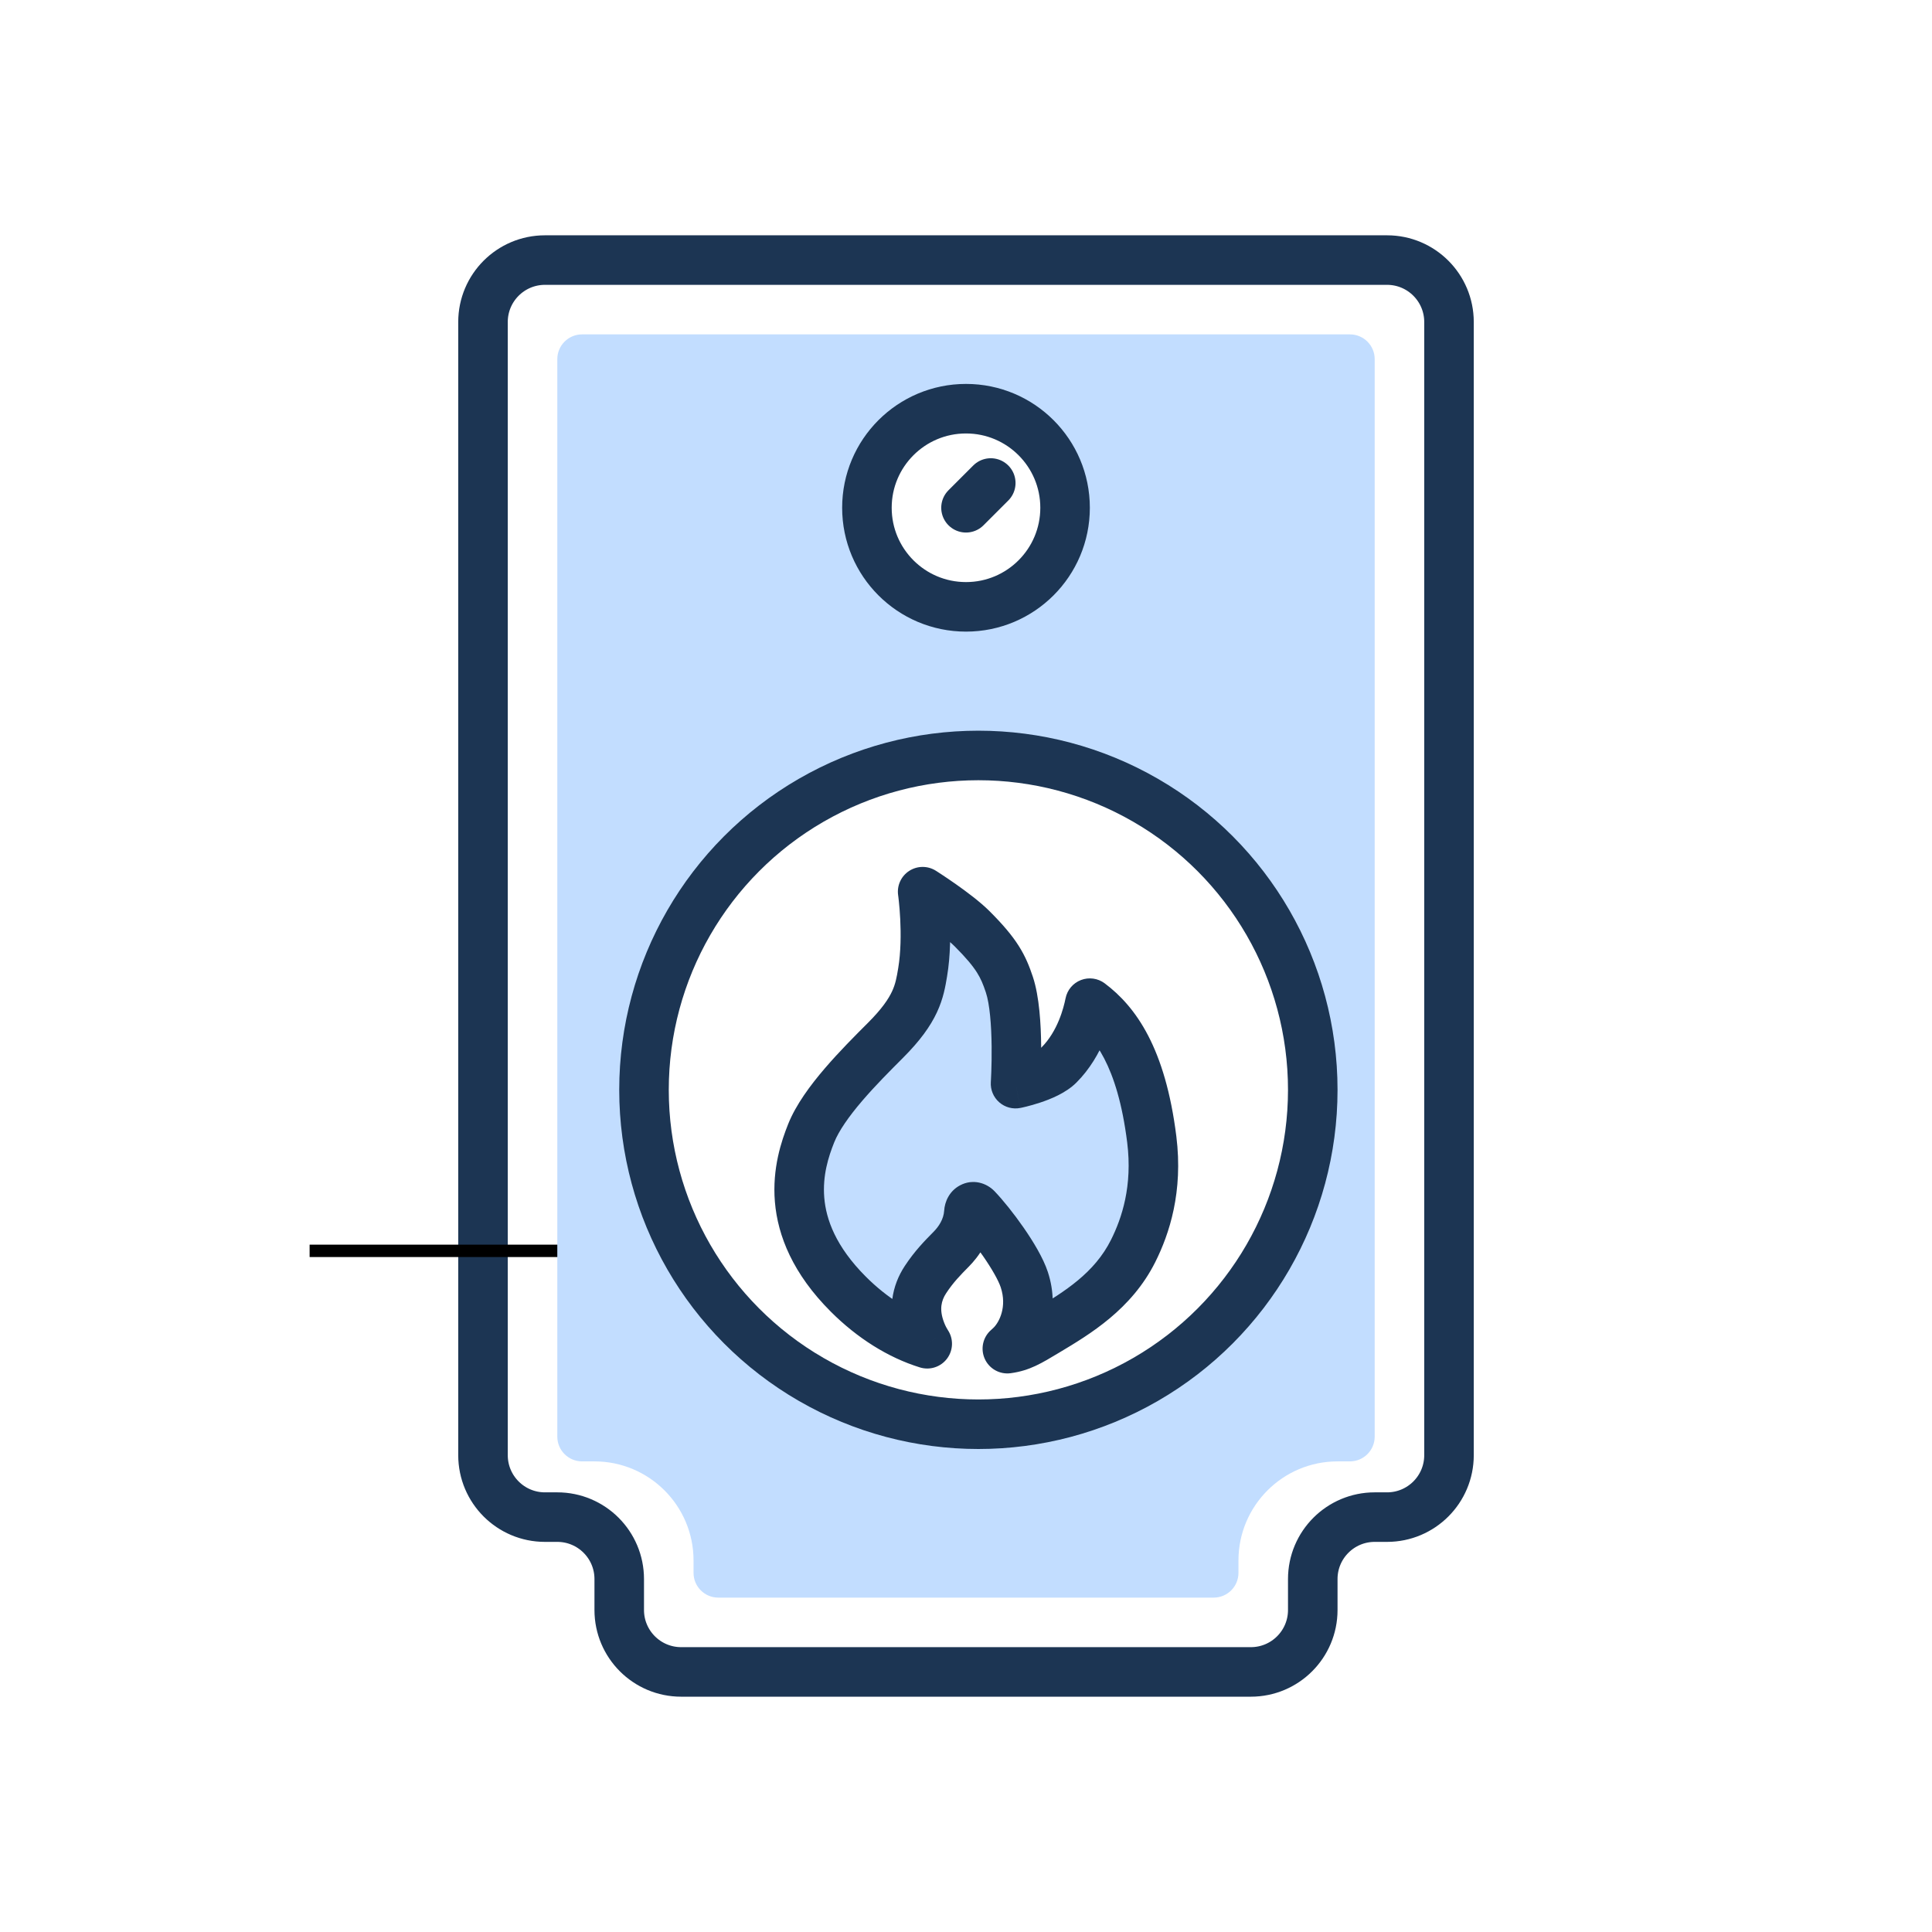 <svg width="156" height="156" viewBox="0 0 156 156" fill="none" xmlns="http://www.w3.org/2000/svg">
<path d="M39 117.5V26C39 23.239 41.239 21 44 21H112C114.761 21 117 23.239 117 26V117.5C117 120.261 114.761 122.5 112 122.5H111C108.239 122.5 106 124.739 106 127.5V130C106 132.761 103.761 135 101 135H55C52.239 135 50 132.761 50 130V127.5C50 124.739 47.761 122.5 45 122.5H44C41.239 122.5 39 120.261 39 117.5Z" stroke="#1C3553" stroke-width="4"/>
<path d="M25 101H46" stroke="black"/>
<path fill-rule="evenodd" clip-rule="evenodd" d="M45 116L45 29C45 27.895 45.896 27 47 27H109C110.105 27 111 27.895 111 29L111 116C111 117.105 110.105 118 109 118H108C103.582 118 100 121.582 100 126L100 127C100 128.105 99.105 129 98 129H58C56.895 129 56 128.105 56 127L56 126C56 121.582 52.418 118 48 118H47C45.895 118 45 117.105 45 116ZM105 88C105 102.359 93.359 114 79 114C64.641 114 53 102.359 53 88C53 73.641 64.641 62 79 62C93.359 62 105 73.641 105 88ZM78 49C82.418 49 86 45.418 86 41C86 36.582 82.418 33 78 33C73.582 33 70 36.582 70 41C70 45.418 73.582 49 78 49Z" fill="#C2DDFF"/>
<circle cx="79" cy="88" r="27" stroke="#1C3553" stroke-width="4"/>
<circle cx="78" cy="41" r="8" stroke="#1C3553" stroke-width="4"/>
<path d="M78 41L80 39" stroke="#1C3553" stroke-width="4" stroke-linecap="round"/>
<path fill-rule="evenodd" clip-rule="evenodd" d="M68.5 104.5C63 99 64.5 94 65.5 91.5C66.5 89 69.438 86.062 71.5 84L71.5 84C74 81.5 74.24 80.06 74.5 78.5C74.587 77.976 74.675 77.513 74.754 77.093C75.129 75.105 75.325 74.063 74.5 72C74.5 72 75.725 72.225 77 73.5L77 73.5C79 75.5 80.5 77 81.5 79.5C82.5 82 82 87.5 82 87.5C82 87.5 84.5 87 85.5 86C87.268 84.232 87.833 81.833 88 81C90 82.5 92.162 85.292 93 92C93.5 96 92.5 99 91.5 101C89.872 104.256 87 106 84.5 107.5C83.926 107.844 83.484 108.11 83.095 108.314C83.867 107.023 84.381 105.05 83.641 102.784C82.941 100.645 80.204 96.978 78.806 95.562C78.532 95.285 78.191 95.496 78.182 95.885C78.14 97.682 77.163 99.01 76.431 99.757C75.582 100.622 74.734 101.486 73.886 102.784C73.038 104.081 72.615 105.81 73.462 107.972C71.717 107.2 70.017 106.017 68.5 104.5Z" fill="#C2DDFF"/>
<path d="M65.5 91.5L67.357 92.243L65.5 91.5ZM68.5 104.5L69.914 103.086L68.5 104.5ZM71.5 84L72.914 85.414L72.919 85.41L71.5 84ZM71.5 84L70.086 82.586L70.081 82.59L71.5 84ZM74.5 78.5L72.527 78.171V78.171L74.5 78.5ZM74.5 72L75.57 70.31C74.911 69.893 74.069 69.897 73.414 70.321C72.759 70.744 72.41 71.51 72.52 72.283L74.5 72ZM78.5 75L79.914 73.586V73.586L78.5 75ZM81.5 79.5L79.603 80.132L81.5 79.5ZM82 87.5L80.004 87.371C79.964 87.992 80.215 88.596 80.683 89.005C81.151 89.415 81.783 89.583 82.392 89.461L82 87.5ZM85.5 86L84.086 84.586L85.5 86ZM88 81L89.2 79.4C88.65 78.988 87.928 78.887 87.286 79.132C86.644 79.377 86.174 79.934 86.039 80.608L88 81ZM93 92L94.984 91.752L93 92ZM84.5 107.5L85.529 109.215H85.529L84.5 107.5ZM81.339 108.898L80.04 107.377C79.365 107.954 79.151 108.907 79.514 109.717C79.877 110.527 80.731 111 81.611 110.88L81.339 108.898ZM81.665 108.595L80.242 107.189L80.242 107.189L81.665 108.595ZM82.706 103.324L84.606 102.699L82.706 103.324ZM78.863 97.572L77.419 98.956L77.419 98.956L78.863 97.572ZM78.233 97.884L80.228 98.01V98.01L78.233 97.884ZM76.807 100.865L75.384 99.46L75.384 99.46L76.807 100.865ZM74.725 103.324L73.055 102.225L73.055 102.225L74.725 103.324ZM74.378 107.541L72.518 108.275L72.518 108.275L74.378 107.541ZM74.869 108.502L74.276 110.412C75.085 110.663 75.964 110.378 76.471 109.7C76.978 109.022 77.003 108.098 76.533 107.393L74.869 108.502ZM63.643 90.757C63.101 92.112 62.344 94.332 62.569 97.041C62.8 99.803 64.031 102.86 67.086 105.914L69.914 103.086C67.469 100.64 66.701 98.447 66.556 96.709C66.406 94.918 66.899 93.388 67.357 92.243L63.643 90.757ZM70.086 82.586C69.063 83.609 67.758 84.912 66.583 86.285C65.431 87.63 64.269 89.193 63.643 90.757L67.357 92.243C67.731 91.308 68.538 90.151 69.621 88.886C70.68 87.65 71.876 86.453 72.914 85.414L70.086 82.586ZM70.081 82.59L70.081 82.591L72.919 85.41L72.919 85.41L70.081 82.59ZM72.527 78.171C72.397 78.953 72.305 79.457 72.028 80.051C71.749 80.649 71.225 81.447 70.086 82.586L72.914 85.414C74.275 84.053 75.121 82.881 75.652 81.743C76.185 80.602 76.343 79.606 76.473 78.829L72.527 78.171ZM74.5 72C72.52 72.283 72.52 72.283 72.52 72.282C72.52 72.282 72.52 72.282 72.52 72.282C72.52 72.282 72.52 72.282 72.52 72.281C72.52 72.281 72.52 72.281 72.52 72.281C72.52 72.282 72.52 72.283 72.52 72.285C72.521 72.289 72.522 72.296 72.523 72.306C72.526 72.327 72.53 72.36 72.536 72.404C72.547 72.493 72.563 72.628 72.581 72.801C72.617 73.147 72.661 73.642 72.69 74.225C72.749 75.411 72.743 76.874 72.527 78.171L76.473 78.829C76.757 77.126 76.751 75.339 76.685 74.025C76.652 73.358 76.602 72.79 76.559 72.387C76.538 72.184 76.519 72.022 76.505 71.908C76.498 71.851 76.492 71.806 76.488 71.774C76.486 71.758 76.484 71.745 76.483 71.736C76.482 71.731 76.481 71.727 76.481 71.724C76.481 71.722 76.48 71.721 76.48 71.72C76.48 71.719 76.48 71.719 76.48 71.718C76.48 71.718 76.48 71.718 76.48 71.718C76.48 71.717 76.48 71.717 74.5 72ZM79.914 73.586C79.144 72.815 78.018 71.98 77.172 71.385C76.732 71.076 76.334 70.809 76.047 70.62C75.903 70.525 75.786 70.449 75.704 70.396C75.662 70.369 75.63 70.349 75.608 70.334C75.596 70.327 75.587 70.321 75.581 70.317C75.578 70.315 75.575 70.314 75.573 70.312C75.573 70.312 75.572 70.311 75.571 70.311C75.571 70.311 75.57 70.311 75.57 70.311C75.57 70.31 75.57 70.31 75.57 70.31C75.57 70.31 75.57 70.31 74.5 72C73.43 73.69 73.43 73.69 73.43 73.69C73.43 73.69 73.43 73.69 73.43 73.69C73.43 73.69 73.43 73.69 73.43 73.69C73.43 73.69 73.43 73.69 73.431 73.69C73.431 73.691 73.433 73.691 73.435 73.693C73.439 73.695 73.445 73.7 73.454 73.705C73.472 73.717 73.5 73.734 73.536 73.757C73.608 73.804 73.713 73.872 73.844 73.959C74.108 74.133 74.472 74.377 74.872 74.658C75.707 75.245 76.582 75.91 77.086 76.414L79.914 73.586ZM83.397 78.868C83.122 78.043 82.811 77.246 82.25 76.364C81.703 75.504 80.966 74.638 79.914 73.586L77.086 76.414C78.034 77.362 78.547 77.996 78.875 78.511C79.189 79.004 79.378 79.457 79.603 80.132L83.397 78.868ZM82 87.5C83.996 87.629 83.996 87.629 83.996 87.628C83.996 87.628 83.996 87.628 83.996 87.628C83.996 87.627 83.996 87.627 83.996 87.626C83.996 87.625 83.996 87.624 83.996 87.622C83.997 87.618 83.997 87.613 83.997 87.607C83.998 87.595 83.999 87.577 84.001 87.555C84.003 87.51 84.007 87.446 84.011 87.364C84.019 87.201 84.03 86.968 84.04 86.68C84.061 86.108 84.079 85.315 84.069 84.436C84.051 82.767 83.933 80.476 83.397 78.868L79.603 80.132C79.918 81.078 80.051 82.788 80.069 84.48C80.078 85.281 80.062 86.01 80.043 86.538C80.034 86.801 80.024 87.013 80.016 87.158C80.013 87.23 80.009 87.285 80.007 87.322C80.006 87.34 80.005 87.353 80.005 87.362C80.005 87.366 80.004 87.369 80.004 87.37C80.004 87.371 80.004 87.372 80.004 87.372C80.004 87.372 80.004 87.372 80.004 87.372C80.004 87.372 80.004 87.372 80.004 87.372C80.004 87.371 80.004 87.371 82 87.5ZM84.086 84.586C83.946 84.725 83.476 84.983 82.743 85.228C82.428 85.332 82.136 85.412 81.921 85.466C81.815 85.493 81.731 85.512 81.676 85.524C81.648 85.53 81.628 85.535 81.616 85.537C81.611 85.538 81.607 85.539 81.605 85.539C81.605 85.54 81.605 85.54 81.605 85.539C81.605 85.539 81.606 85.539 81.606 85.539C81.606 85.539 81.606 85.539 81.607 85.539C81.607 85.539 81.607 85.539 81.607 85.539C81.608 85.539 81.608 85.539 82 87.5C82.392 89.461 82.393 89.461 82.393 89.461C82.393 89.461 82.393 89.461 82.394 89.461C82.394 89.461 82.395 89.461 82.395 89.461C82.396 89.46 82.397 89.46 82.399 89.46C82.402 89.459 82.405 89.459 82.409 89.458C82.417 89.456 82.428 89.454 82.441 89.451C82.466 89.446 82.501 89.439 82.543 89.429C82.629 89.41 82.748 89.382 82.891 89.347C83.177 89.275 83.572 89.168 84.007 89.022C84.774 88.767 86.054 88.275 86.914 87.414L84.086 84.586ZM86.039 80.608C85.887 81.367 85.412 83.26 84.086 84.586L86.914 87.414C89.123 85.205 89.78 82.3 89.961 81.392L86.039 80.608ZM94.984 91.752C94.097 84.648 91.737 81.303 89.2 79.4L86.8 82.6C88.263 83.698 90.226 85.936 91.015 92.248L94.984 91.752ZM93.289 101.894C94.418 99.636 95.545 96.237 94.984 91.752L91.015 92.248C91.455 95.763 90.582 98.364 89.711 100.106L93.289 101.894ZM85.529 109.215C87.984 107.742 91.367 105.738 93.289 101.894L89.711 100.106C88.377 102.774 86.016 104.258 83.471 105.785L85.529 109.215ZM81.611 110.88C83.157 110.668 84.103 110.07 85.529 109.215L83.471 105.785C81.936 106.706 81.674 106.834 81.067 106.917L81.611 110.88ZM80.242 107.189C80.175 107.257 80.108 107.319 80.04 107.377L82.638 110.419C82.797 110.283 82.947 110.142 83.088 110L80.242 107.189ZM80.806 103.95C81.323 105.52 80.683 106.743 80.242 107.189L83.088 110C84.421 108.65 85.66 105.901 84.606 102.699L80.806 103.95ZM77.419 98.956C77.914 99.473 78.671 100.403 79.373 101.416C80.101 102.466 80.625 103.399 80.806 103.95L84.606 102.699C84.233 101.567 83.422 100.236 82.66 99.137C81.873 98.001 80.985 96.896 80.307 96.189L77.419 98.956ZM80.228 98.01C80.209 98.325 80.034 98.902 79.396 99.242C79.064 99.419 78.659 99.49 78.252 99.407C77.856 99.326 77.58 99.124 77.419 98.956L80.307 96.189C79.657 95.51 78.553 95.159 77.516 95.712C76.636 96.18 76.281 97.054 76.237 97.757L80.228 98.01ZM78.23 102.27C78.971 101.52 80.098 100.069 80.228 98.01L76.237 97.757C76.192 98.452 75.796 99.042 75.384 99.46L78.23 102.27ZM76.396 104.424C76.971 103.551 77.538 102.97 78.23 102.27L75.384 99.46C74.688 100.165 73.868 100.99 73.055 102.225L76.396 104.424ZM76.238 106.806C76.004 106.213 75.974 105.759 76.016 105.414C76.06 105.062 76.19 104.736 76.396 104.424L73.055 102.225C72.036 103.772 71.564 105.858 72.518 108.275L76.238 106.806ZM76.533 107.393C76.442 107.255 76.341 107.067 76.238 106.806L72.518 108.275C72.703 108.744 72.927 109.194 73.204 109.611L76.533 107.393ZM67.086 105.914C69.203 108.032 71.694 109.61 74.276 110.412L75.462 106.592C73.587 106.01 71.642 104.814 69.914 103.086L67.086 105.914Z" fill="#1C3553"/>
</svg>
